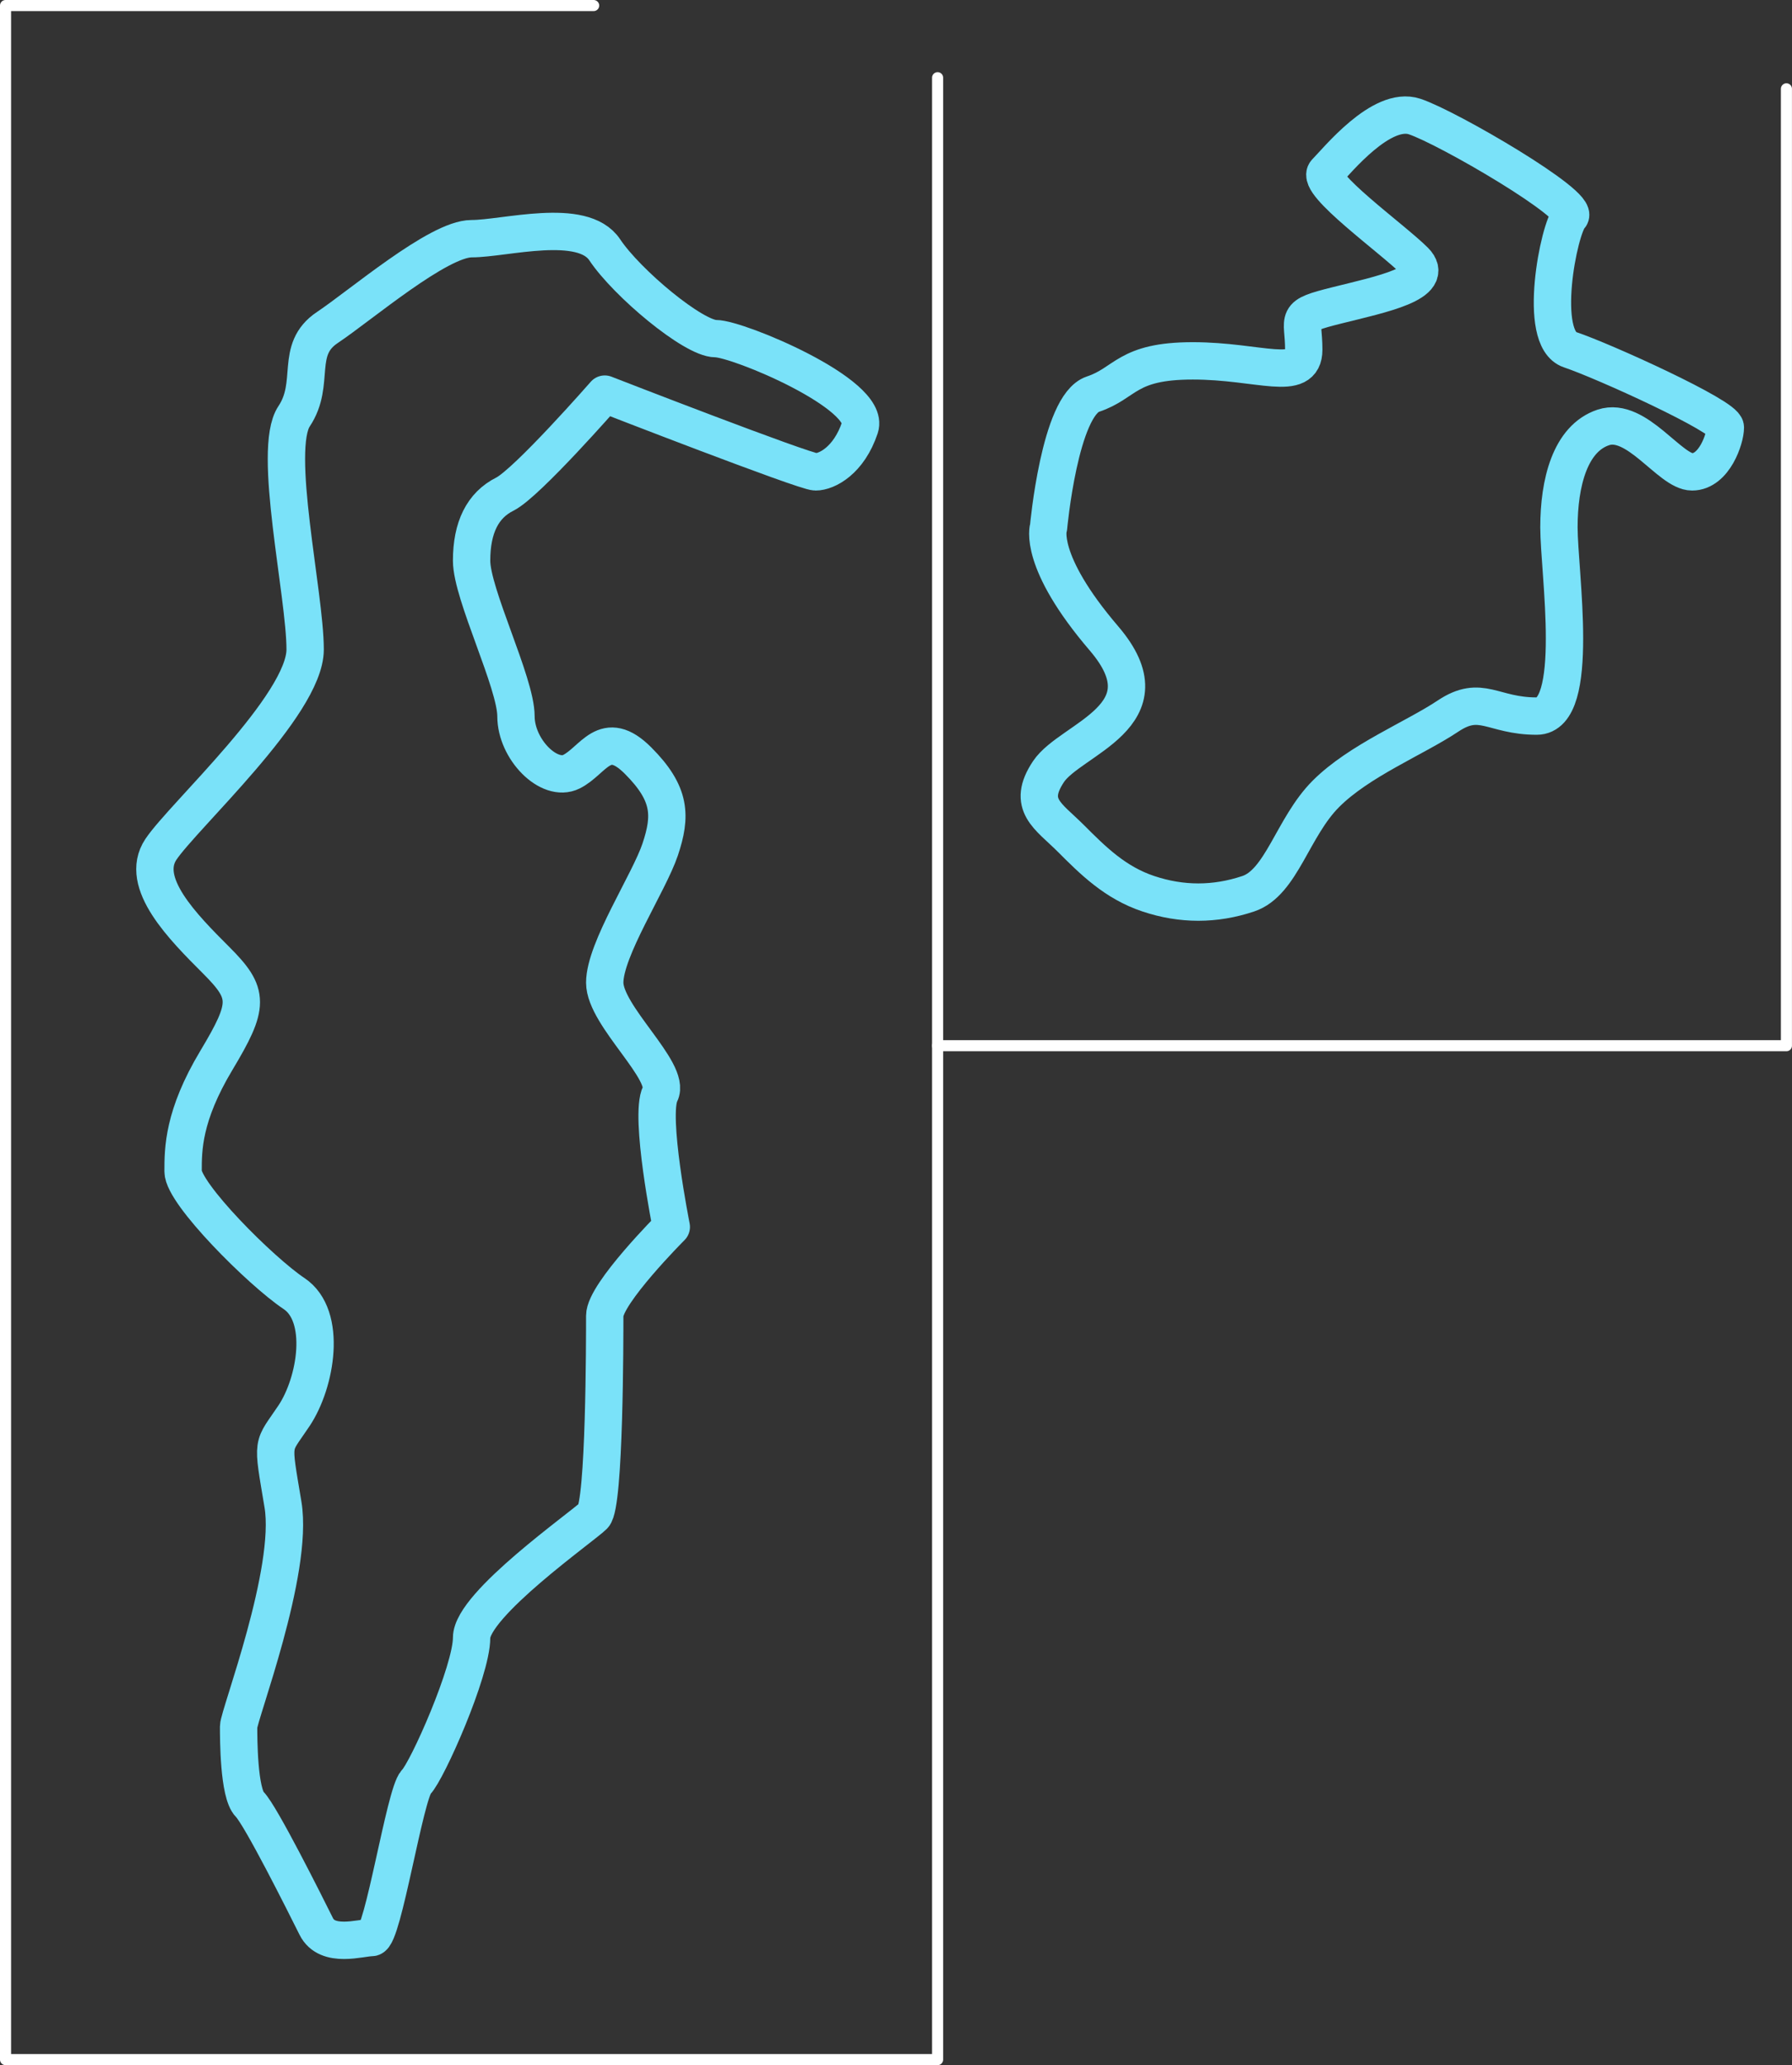 <?xml version="1.0" encoding="UTF-8" standalone="no"?>
<svg
   xmlns:dc="http://purl.org/dc/elements/1.1/"
   xmlns:cc="http://creativecommons.org/ns#"
   xmlns:rdf="http://www.w3.org/1999/02/22-rdf-syntax-ns#"
   xmlns:svg="http://www.w3.org/2000/svg"
   xmlns="http://www.w3.org/2000/svg"
   width="50.77mm"
   height="58.471mm"
   viewBox="0 0 50.77 58.471"
   version="1.1"
   id="svg45055">
  <rect x="0" y="0" width="50.77" height="58.471" fill="#333333" stroke="none"/>
  <defs
     id="defs45049">
    <clipPath
       clipPathUnits="userSpaceOnUse"
       id="clipPath11368">
      <path
         d="M 0,11416.068 H 11251.086 V 0 H 0 Z"
         id="path11366" />
    </clipPath>
    <clipPath
       clipPathUnits="userSpaceOnUse"
       id="clipPath11528">
      <path
         d="M 0,11416.068 H 11251.086 V 0 H 0 Z"
         id="path11526" />
    </clipPath>
  </defs>
  <path
     d="M 16.819,0.157 H 0.157 V 58.314 H 26.564 V 2.2"
     style="fill:none;stroke:#ffffff;stroke-width:0.314;stroke-linecap:round;stroke-linejoin:round;stroke-miterlimit:10;stroke-dasharray:none;stroke-opacity:1"
     id="path11372" />
  <path
     d="M 26.564,29.607 H 50.612 V 2.515"
     style="fill:none;stroke:#ffffff;stroke-width:0.314;stroke-linecap:round;stroke-linejoin:round;stroke-miterlimit:10;stroke-dasharray:none;stroke-opacity:1"
     id="path11376" />
  <path
     d="m 17.133,11.16 c 0,0 -2.201,2.515 -2.829,2.83 -0.629,0.314 -0.943,0.943 -0.943,1.886 0,0.943 1.257,3.458 1.257,4.401 0,0.943 0.943,1.886 1.572,1.572 0.629,-0.315 0.943,-1.258 1.886,-0.315 0.943,0.943 0.943,1.572 0.629,2.515 -0.315,0.943 -1.572,2.83 -1.572,3.773 0,0.943 1.886,2.515 1.572,3.144 -0.315,0.629 0.314,3.772 0.314,3.772 0,0 -1.886,1.886 -1.886,2.515 0,0.629 0,5.344 -0.314,5.659 -0.314,0.314 -3.458,2.515 -3.458,3.458 0,0.943 -1.258,3.772 -1.572,4.087 -0.314,0.314 -0.943,4.401 -1.257,4.401 -0.314,0 -1.258,0.315 -1.572,-0.314 -0.314,-0.629 -1.572,-3.144 -1.886,-3.458 -0.314,-0.314 -0.314,-1.886 -0.314,-2.2 0,-0.314 1.572,-4.401 1.257,-6.288 -0.314,-1.886 -0.314,-1.572 0.314,-2.515 0.629,-0.943 0.943,-2.829 0,-3.458 -0.943,-0.629 -3.144,-2.83 -3.144,-3.458 0,-0.629 0,-1.572 0.943,-3.144 0.943,-1.572 0.943,-1.886 0,-2.83 -0.943,-0.943 -2.201,-2.2 -1.572,-3.144 0.629,-0.943 4.087,-4.087 4.087,-5.659 0,-1.572 -0.943,-5.658 -0.314,-6.602 0.629,-0.943 0,-1.886 0.943,-2.515 0.943,-0.629 3.144,-2.515 4.087,-2.515 0.943,0 3.144,-0.629 3.772,0.315 0.629,0.943 2.515,2.515 3.144,2.515 0.629,0 4.401,1.572 4.087,2.515 -0.314,0.943 -0.943,1.257 -1.257,1.257 -0.314,0 -5.973,-2.201 -5.973,-2.201 z"
     style="fill:none;stroke:#7ae2f9;stroke-width:1.058;stroke-linecap:round;stroke-linejoin:round;stroke-miterlimit:10;stroke-dasharray:none;stroke-opacity:1"
     id="path11484" />
  <path
     d="m 29.707,14.932 c 0,0 0.314,-3.458 1.257,-3.772 0.943,-0.314 0.943,-0.943 2.829,-0.943 1.886,0 3.144,0.629 3.144,-0.315 0,-0.943 -0.314,-0.943 0.943,-1.257 1.257,-0.314 2.829,-0.629 2.2,-1.258 -0.629,-0.629 -2.829,-2.2 -2.515,-2.515 0.314,-0.314 1.572,-1.886 2.515,-1.572 0.943,0.314 4.716,2.515 4.401,2.829 -0.314,0.314 -0.943,3.458 0,3.772 0.943,0.315 4.401,1.886 4.401,2.201 0,0.314 -0.314,1.258 -0.943,1.258 -0.629,0 -1.572,-1.572 -2.515,-1.258 -0.943,0.314 -1.257,1.572 -1.257,2.829 0,1.257 0.629,5.344 -0.629,5.344 -1.257,0 -1.572,-0.629 -2.515,0 -0.943,0.629 -2.515,1.258 -3.458,2.201 -0.943,0.943 -1.258,2.515 -2.201,2.829 -0.943,0.315 -1.886,0.315 -2.829,0 -0.943,-0.314 -1.572,-0.943 -2.201,-1.572 -0.629,-0.629 -1.257,-0.943 -0.629,-1.886 0.629,-0.943 3.458,-1.572 1.572,-3.772 -1.886,-2.201 -1.572,-3.144 -1.572,-3.144 z"
     style="fill:none;stroke:#7ae2f9;stroke-width:1.058;stroke-linecap:round;stroke-linejoin:round;stroke-miterlimit:10;stroke-dasharray:none;stroke-opacity:1"
     id="path11488" />
</svg>
